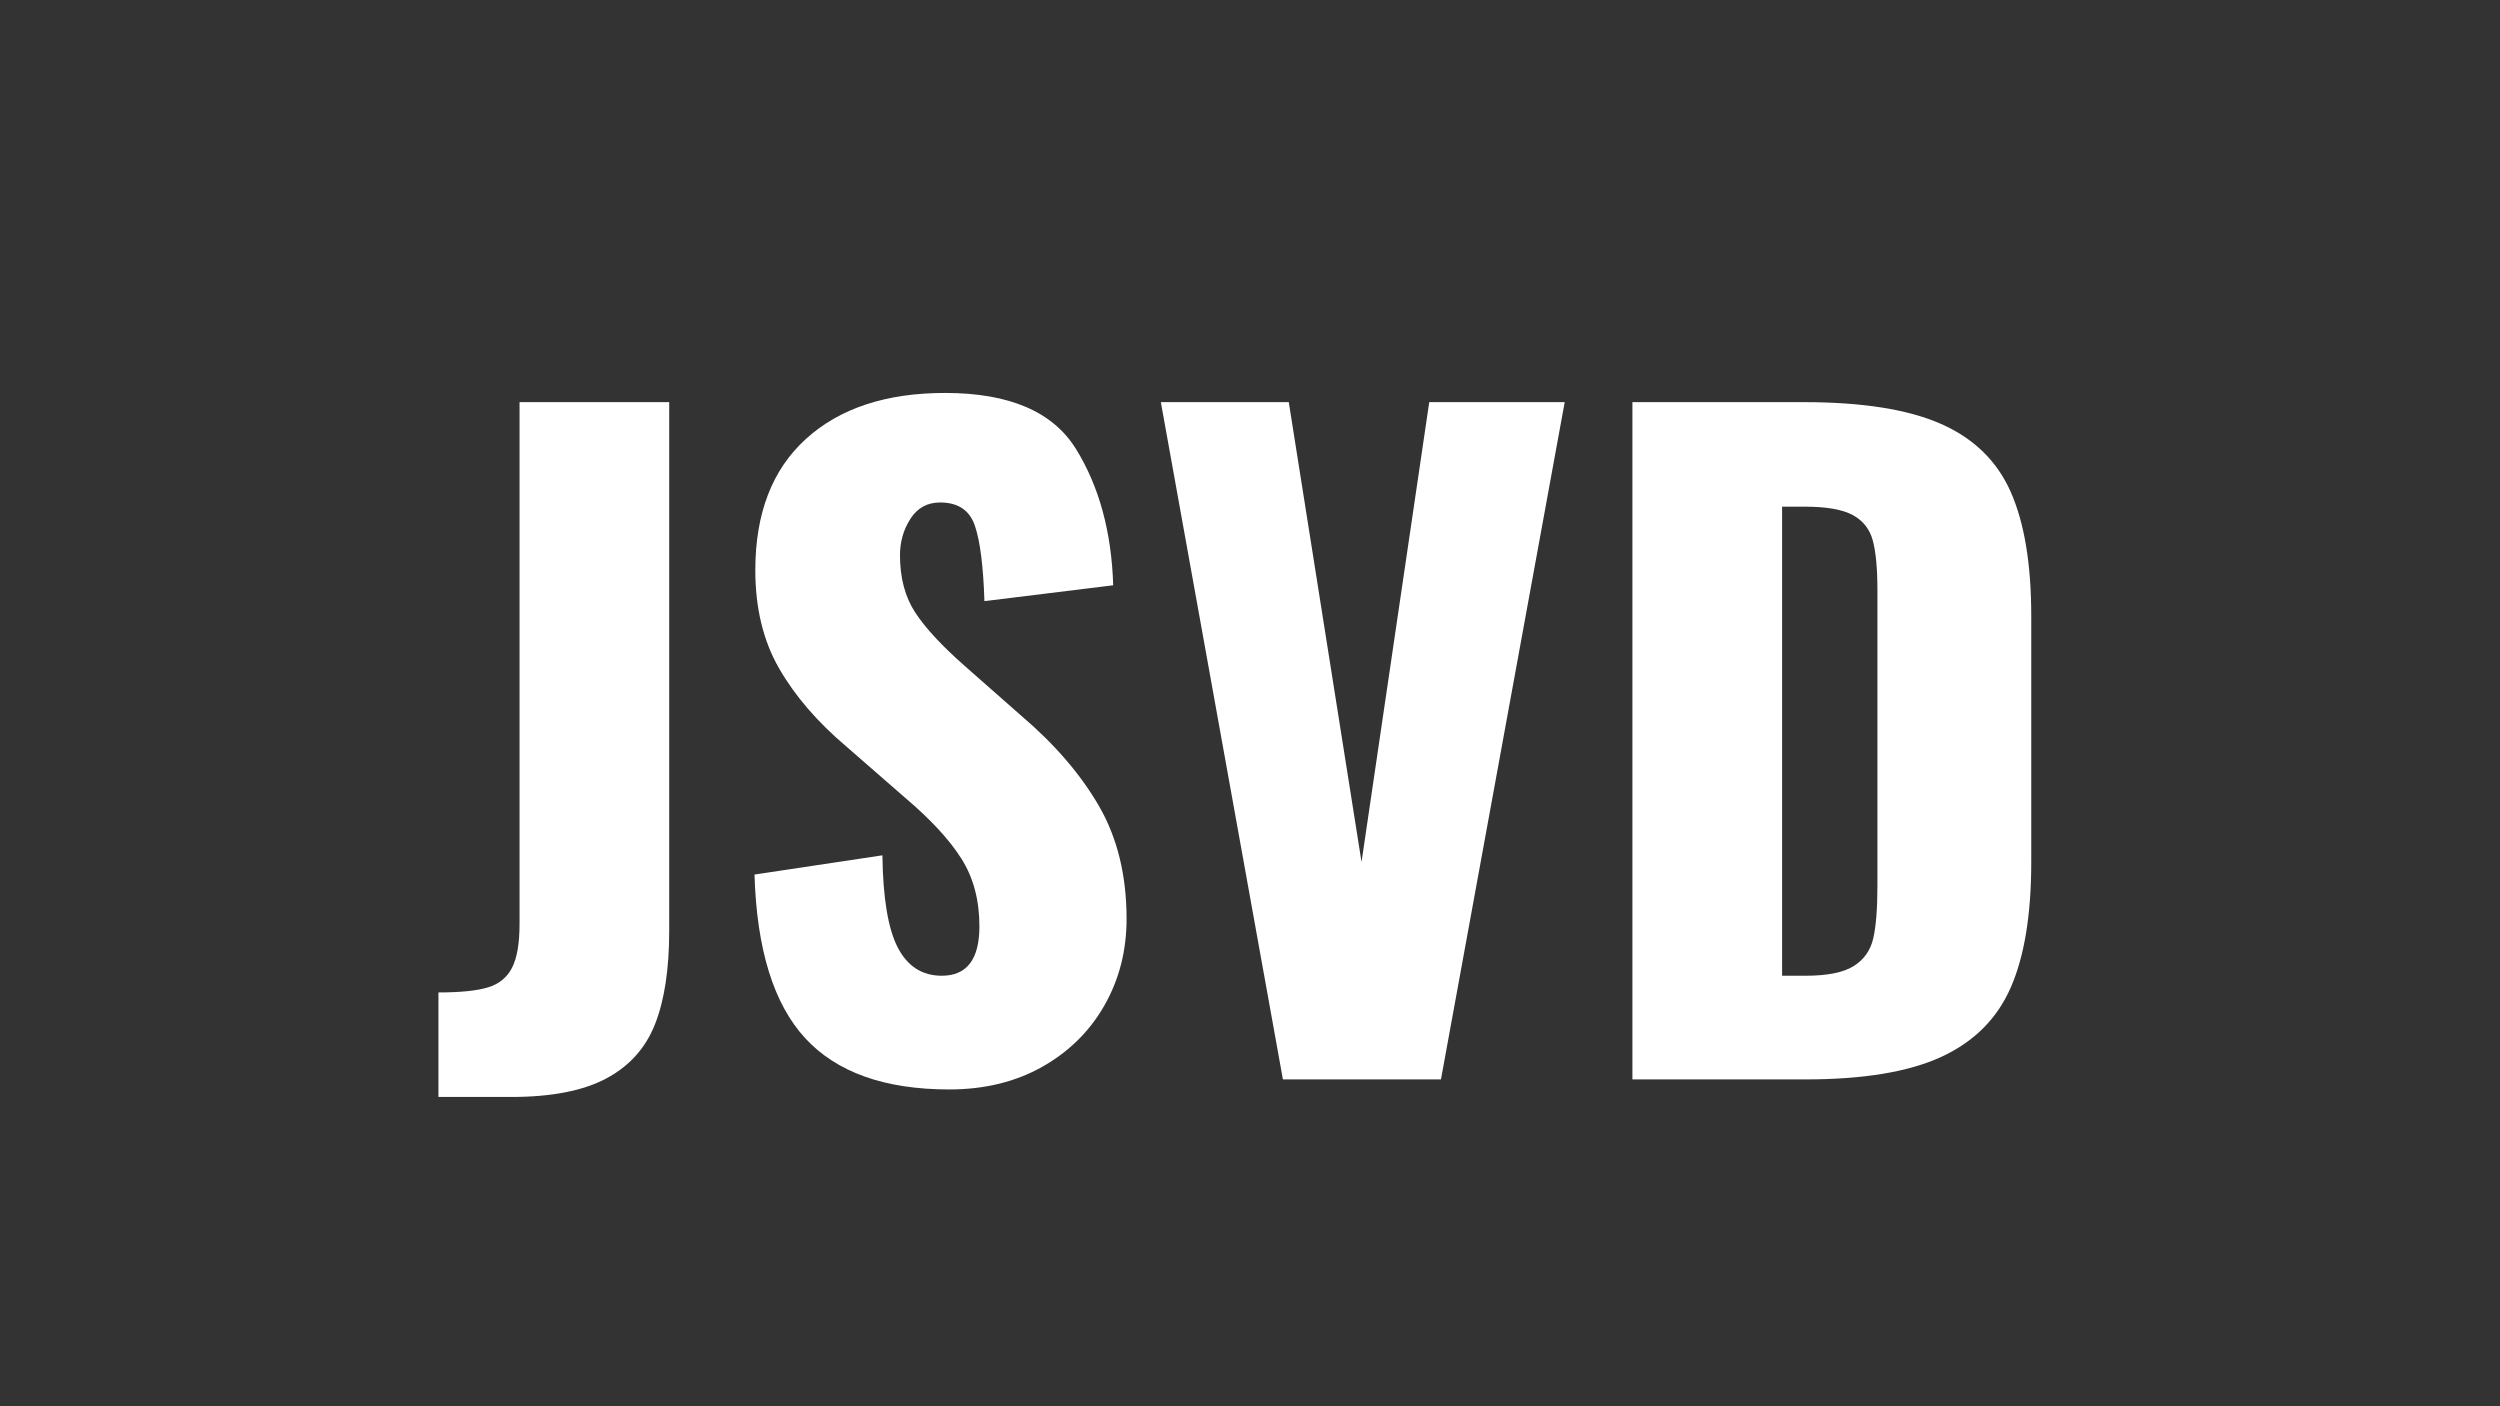 <svg xmlns="http://www.w3.org/2000/svg" xmlns:xlink="http://www.w3.org/1999/xlink" width="1920" zoomAndPan="magnify" viewBox="0 0 1440 810" height="1080" preserveAspectRatio="xMidYMid meet" version="1.2"><rect x="0" y="0" width="1440" height="810" fill="#333333" stroke="none"/><defs/><g id="994da16a8a"><g style="fill:#ffffff;fill-opacity:1;"><g transform="translate(246.278, 621.742)"><path style="stroke:none" d="M 6.266 -50.094 C 18.785 -50.094 28.254 -51.051 34.672 -52.969 C 41.098 -54.895 45.754 -58.664 48.641 -64.281 C 51.535 -69.906 52.984 -78.336 52.984 -89.578 L 52.984 -390.109 L 139.188 -390.109 L 139.188 -85.719 C 139.188 -63.57 136.457 -45.594 131 -31.781 C 125.539 -17.977 116.148 -7.547 102.828 -0.484 C 89.504 6.578 71.281 10.109 48.156 10.109 L 6.266 10.109 Z M 6.266 -50.094 "/></g></g><g style="fill:#ffffff;fill-opacity:1;"><g transform="translate(414.36, 621.742)"><path style="stroke:none" d="M 132.438 5.781 C 95.195 5.781 67.504 -4.086 49.359 -23.828 C 31.223 -43.578 21.516 -74.969 20.234 -118 L 93.906 -129.078 C 94.227 -104.348 97.195 -86.602 102.812 -75.844 C 108.438 -65.094 116.867 -59.719 128.109 -59.719 C 142.555 -59.719 149.781 -69.191 149.781 -88.141 C 149.781 -103.223 146.328 -116.223 139.422 -127.141 C 132.523 -138.055 121.691 -149.773 106.922 -162.297 L 73.203 -191.688 C 56.504 -205.812 43.578 -220.816 34.422 -236.703 C 25.273 -252.598 20.703 -271.461 20.703 -293.297 C 20.703 -326.047 30.414 -351.25 49.844 -368.906 C 69.27 -386.57 96 -395.406 130.031 -395.406 C 166.957 -395.406 192.082 -384.645 205.406 -363.125 C 218.727 -341.613 225.875 -315.445 226.844 -284.625 L 152.672 -275.484 C 152.023 -295.711 150.176 -310.238 147.125 -319.062 C 144.082 -327.895 137.422 -332.312 127.141 -332.312 C 119.754 -332.312 114.055 -329.18 110.047 -322.922 C 106.035 -316.66 104.031 -309.676 104.031 -301.969 C 104.031 -288.801 107 -277.723 112.938 -268.734 C 118.875 -259.742 128.426 -249.473 141.594 -237.922 L 173.859 -209.5 C 193.117 -193.125 208.047 -175.785 218.641 -157.484 C 229.242 -139.18 234.547 -117.508 234.547 -92.469 C 234.547 -74.164 230.289 -57.551 221.781 -42.625 C 213.27 -27.695 201.305 -15.895 185.891 -7.219 C 170.484 1.445 152.664 5.781 132.438 5.781 Z M 132.438 5.781 "/></g></g><g style="fill:#ffffff;fill-opacity:1;"><g transform="translate(658.053, 621.742)"><path style="stroke:none" d="M 10.594 -390.109 L 84.281 -390.109 L 126.188 -125.219 L 165.188 -390.109 L 243.219 -390.109 L 171.938 0 L 80.906 0 Z M 10.594 -390.109 "/></g></g><g style="fill:#ffffff;fill-opacity:1;"><g transform="translate(911.379, 621.742)"><path style="stroke:none" d="M 28.891 -390.109 L 127.625 -390.109 C 161.344 -390.109 187.672 -385.93 206.609 -377.578 C 225.555 -369.234 238.961 -356.148 246.828 -338.328 C 254.691 -320.504 258.625 -296.664 258.625 -266.812 L 258.625 -125.219 C 258.625 -95.039 254.691 -70.957 246.828 -52.969 C 238.961 -34.988 225.633 -21.664 206.844 -13 C 188.062 -4.332 161.977 0 128.594 0 L 28.891 0 Z M 128.594 -59.719 C 141.113 -59.719 150.344 -61.562 156.281 -65.25 C 162.219 -68.945 165.988 -74.242 167.594 -81.141 C 169.207 -88.047 170.016 -98.242 170.016 -111.734 L 170.016 -281.734 C 170.016 -294.266 169.129 -303.816 167.359 -310.391 C 165.586 -316.973 161.734 -321.867 155.797 -325.078 C 149.859 -328.297 140.629 -329.906 128.109 -329.906 L 115.109 -329.906 L 115.109 -59.719 Z M 128.594 -59.719 "/></g></g></g></svg>